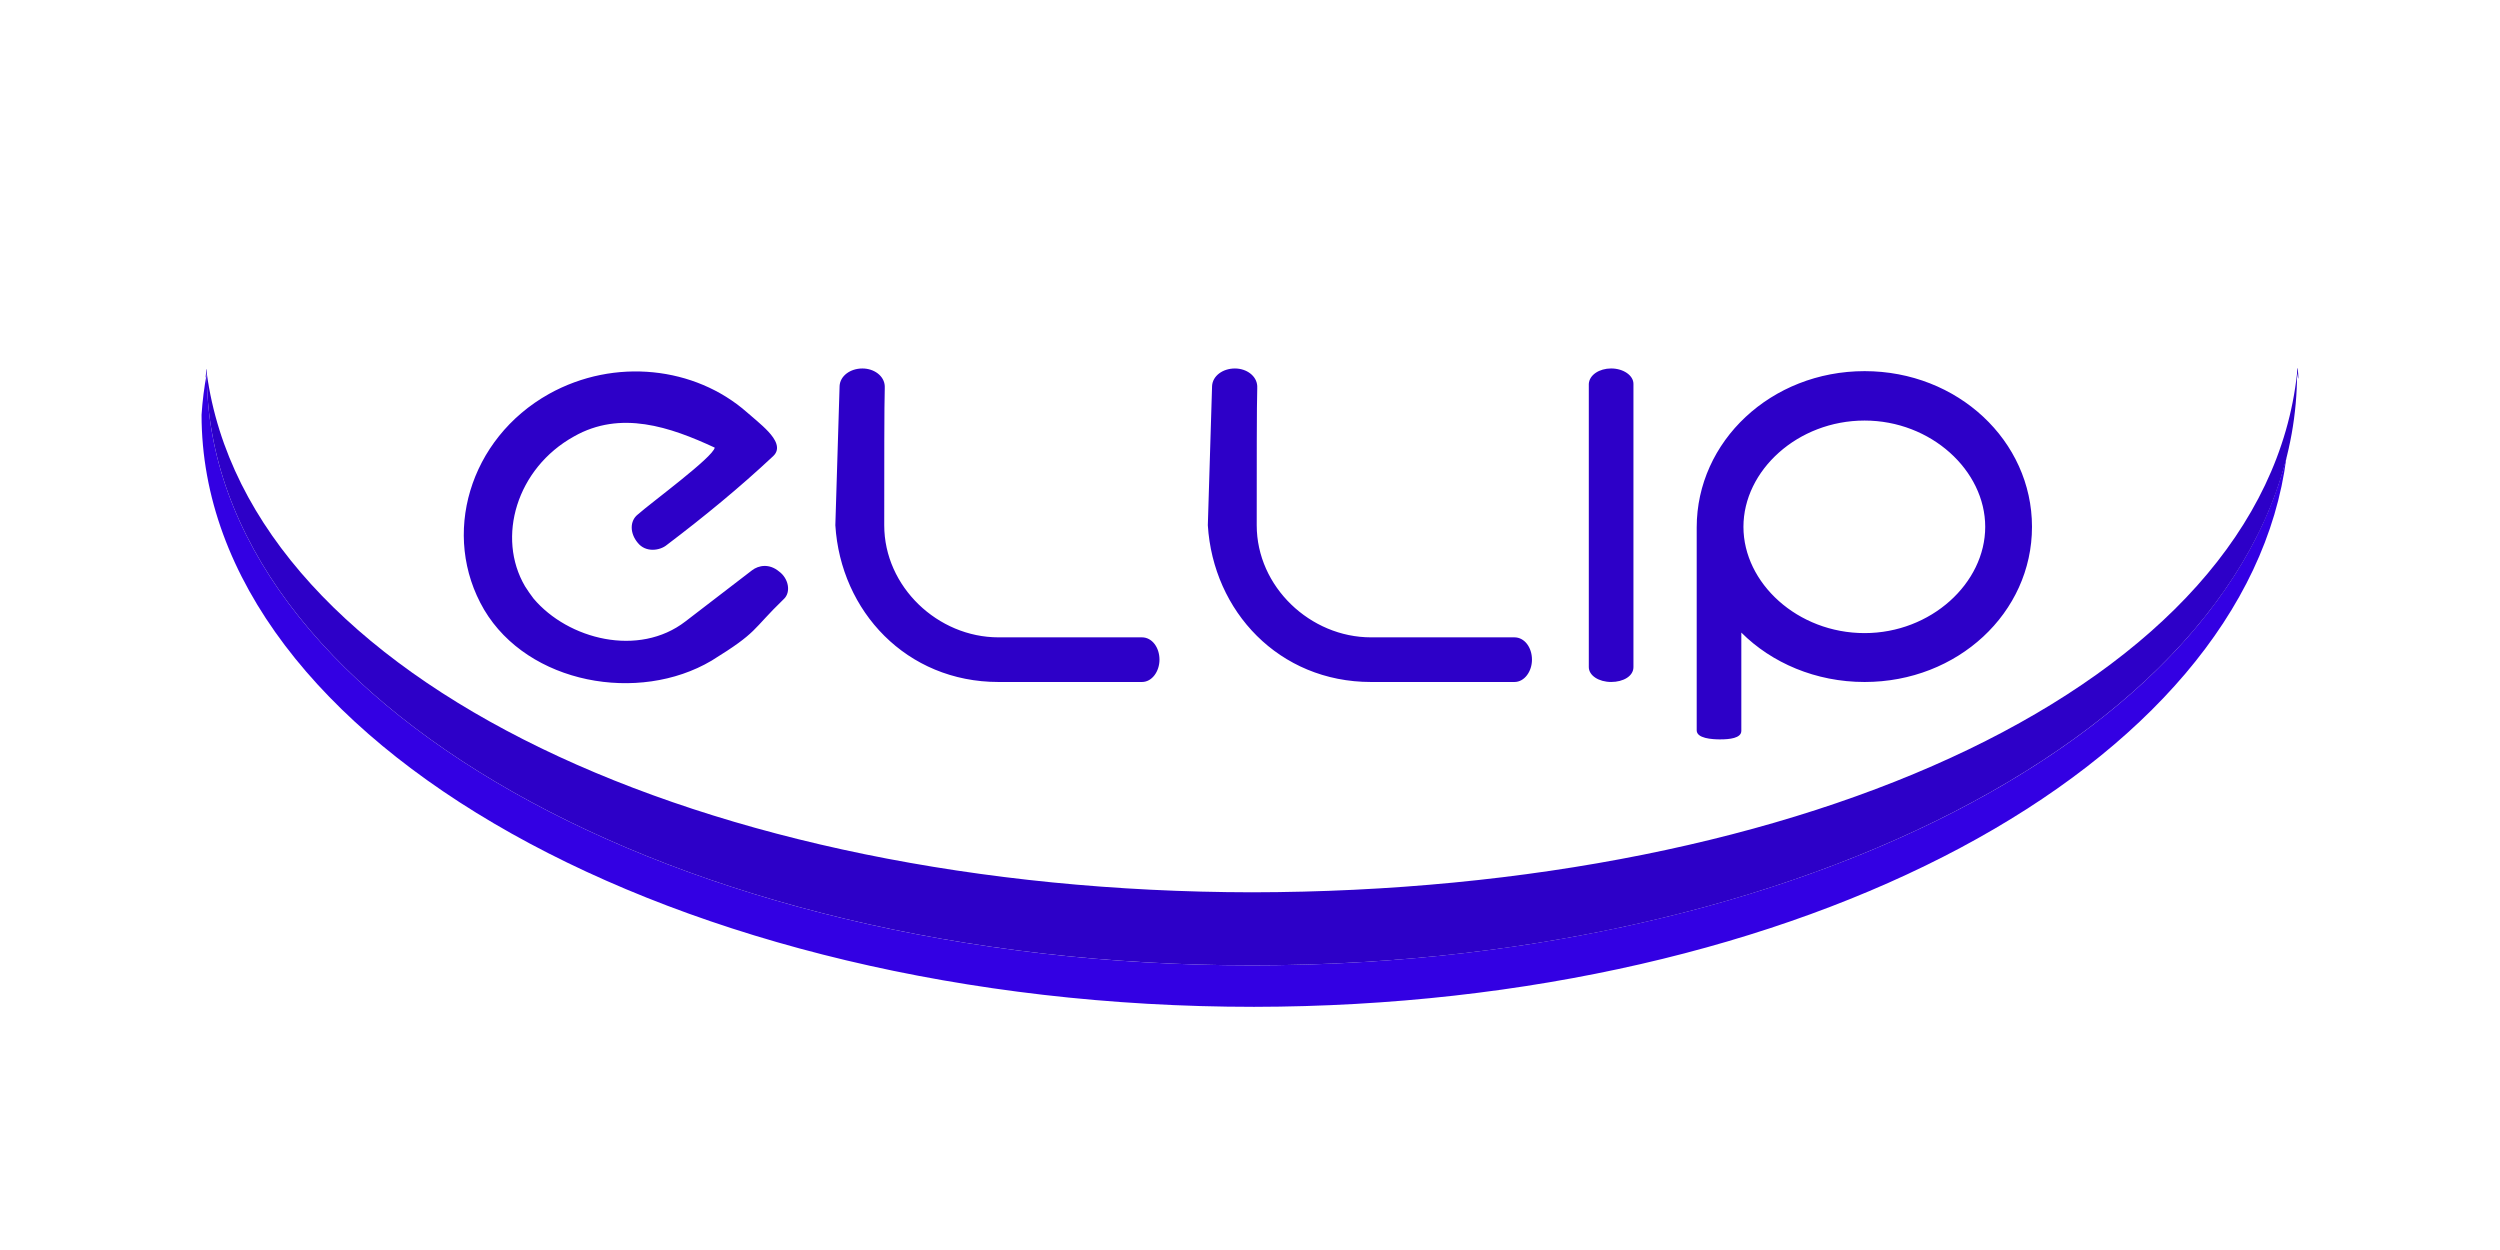 <?xml version="1.0" encoding="UTF-8" standalone="no"?>
<!-- Created with Inkscape (http://www.inkscape.org/) -->

<svg
   width="1280"
   height="640"
   viewBox="0 0 338.667 169.333"
   version="1.1"
   id="svg1"
   sodipodi:docname="ellip-logo.svg"
   inkscape:export-filename="ellip-logo.png"
   inkscape:export-xdpi="96"
   inkscape:export-ydpi="96"
   inkscape:version="1.4 (e7c3feb100, 2024-10-09)"
   xmlns:inkscape="http://www.inkscape.org/namespaces/inkscape"
   xmlns:sodipodi="http://sodipodi.sourceforge.net/DTD/sodipodi-0.dtd"
   xmlns="http://www.w3.org/2000/svg"
   xmlns:svg="http://www.w3.org/2000/svg"
   xmlns:rdf="http://www.w3.org/1999/02/22-rdf-syntax-ns#"
   xmlns:cc="http://creativecommons.org/ns#">
  <sodipodi:namedview
     id="namedview1"
     pagecolor="#ffffff"
     bordercolor="#000000"
     borderopacity="0.25"
     inkscape:showpageshadow="2"
     inkscape:pageopacity="0.0"
     inkscape:pagecheckerboard="0"
     inkscape:deskcolor="#d1d1d1"
     inkscape:document-units="mm"
     inkscape:zoom="0.52916668"
     inkscape:cx="539.52754"
     inkscape:cy="377.00786"
     inkscape:window-width="1239"
     inkscape:window-height="782"
     inkscape:window-x="0"
     inkscape:window-y="0"
     inkscape:window-maximized="1"
     inkscape:current-layer="svg1">
    <inkscape:page
       x="0"
       y="0"
       width="338.667"
       height="169.333"
       id="page2"
       margin="0"
       bleed="0" />
  </sodipodi:namedview>
  <defs
     id="defs1" />
  <g
     id="layer1"
     transform="matrix(2.834,0,0,2.834,-127.976,-328.465)"
     style="stroke-width:0.353">
    <path
       id="path1"
       style="fill:#3300e3;fill-opacity:1;stroke:none;stroke-width:0.094;stroke-linecap:round"
       d="m 55.042,133.747 c -0.124,0.659 -0.208,1.32 -0.25,1.983 -2.6e-5,15.629 22.72,28.299 50.311,28.299 26.138,-0.038 47.453,-11.483 49.345,-26.25 -3.539,13.928 -24.607,24.267 -49.448,24.267 -27.591,2e-5 -49.958,-12.67 -49.958,-28.299 z" />
    <path
       id="path1-7"
       style="fill:#2d00c8;fill-opacity:1;stroke:none;stroke-width:0.094;stroke-linecap:round;stroke-opacity:1"
       d="M 154.958,133.747 C 153.342,148.647 131.353,158.517 105,158.554 78.944,158.517 57.041,148.463 55.042,133.747 c -0.14,0.721 0.042,-0.725 0,0 -3.9e-5,15.629 22.367,28.299 49.958,28.299 27.591,2e-5 49.958,-12.67 49.958,-28.299 -0.002,-0.87 0.144,0.866 0,0 z" />
    <path
       style="font-size:25.4px;font-family:'Hi.';-inkscape-font-specification:'Hi.';text-align:center;text-anchor:middle;fill:#2d00c8;stroke-width:0.094;stroke-linecap:round;fill-opacity:1"
       d="m 82.623,144.538 c 0.356,-0.33 0.229,-0.991 -0.229,-1.321 -0.457,-0.381 -0.965,-0.305 -1.295,-0.051 l -3.175,2.438 c -2.235,1.727 -5.613,0.864 -7.264,-1.092 -0.152,-0.203 -0.279,-0.381 -0.406,-0.584 -1.372,-2.337 -0.406,-5.639 2.337,-7.163 2.235,-1.27 4.597,-0.457 6.731,0.533 -0.076,0.457 -3.023,2.616 -3.683,3.2 -0.381,0.305 -0.381,0.889 0,1.346 0.381,0.483 1.067,0.381 1.397,0.102 1.778,-1.346 3.48,-2.743 5.08,-4.242 0.381,-0.356 0.102,-0.813 -0.229,-1.168 -0.33,-0.356 -0.787,-0.711 -1.041,-0.94 -2.464,-2.159 -6.299,-2.616 -9.449,-0.864 -3.81,2.134 -5.182,6.756 -3.099,10.312 2.108,3.556 7.391,4.496 10.871,2.438 2.261,-1.397 1.88,-1.422 3.454,-2.946 z m 4.826,-10.185 c -0.025,-0.483 -0.508,-0.838 -1.067,-0.838 -0.584,0 -1.067,0.356 -1.092,0.838 l -0.203,6.655 v 0 c 0.254,4.115 3.404,7.493 7.798,7.493 4.115,0 6.858,0 6.858,0 0.483,0 0.838,-0.508 0.838,-1.067 0,-0.584 -0.356,-1.067 -0.838,-1.067 0,0 -4.013,0 -6.858,0 -2.896,0 -5.461,-2.413 -5.461,-5.359 0,-2.692 0,-5.867 0.025,-6.528 z m 17.805,0 c -0.025,-0.483 -0.508,-0.838 -1.067,-0.838 -0.584,0 -1.067,0.356 -1.092,0.838 l -0.203,6.655 v 0 c 0.254,4.115 3.404,7.493 7.798,7.493 4.115,0 6.858,0 6.858,0 0.483,0 0.838,-0.508 0.838,-1.067 0,-0.584 -0.356,-1.067 -0.838,-1.067 0,0 -4.013,0 -6.858,0 -2.896,0 -5.461,-2.413 -5.461,-5.359 0,-2.692 0,-5.867 0.025,-6.528 z m 17.983,-0.102 c 0,-0.406 -0.483,-0.737 -1.067,-0.737 -0.559,0 -1.041,0.305 -1.067,0.737 0,0 0,13.538 0,13.538 0,0.406 0.483,0.711 1.067,0.711 0.584,0 1.067,-0.279 1.067,-0.711 z m 4.166,16.993 c 0.406,0 0.991,-0.051 0.991,-0.406 v -4.699 c 1.448,1.448 3.556,2.362 5.893,2.362 4.445,0 8.001,-3.302 8.001,-7.417 0,-4.115 -3.556,-7.442 -8.001,-7.442 -4.47,0 -8.026,3.353 -8.026,7.468 v 9.703 c 0,0.381 0.711,0.432 1.143,0.432 z m 6.883,-5.08 c -3.2,0 -5.791,-2.388 -5.791,-5.08 0,-2.692 2.591,-5.08 5.791,-5.08 3.175,0 5.766,2.388 5.766,5.08 0,2.692 -2.591,5.08 -5.766,5.08 z"
       id="text1"
       aria-label="ELLIP" />
  </g>
</svg>
